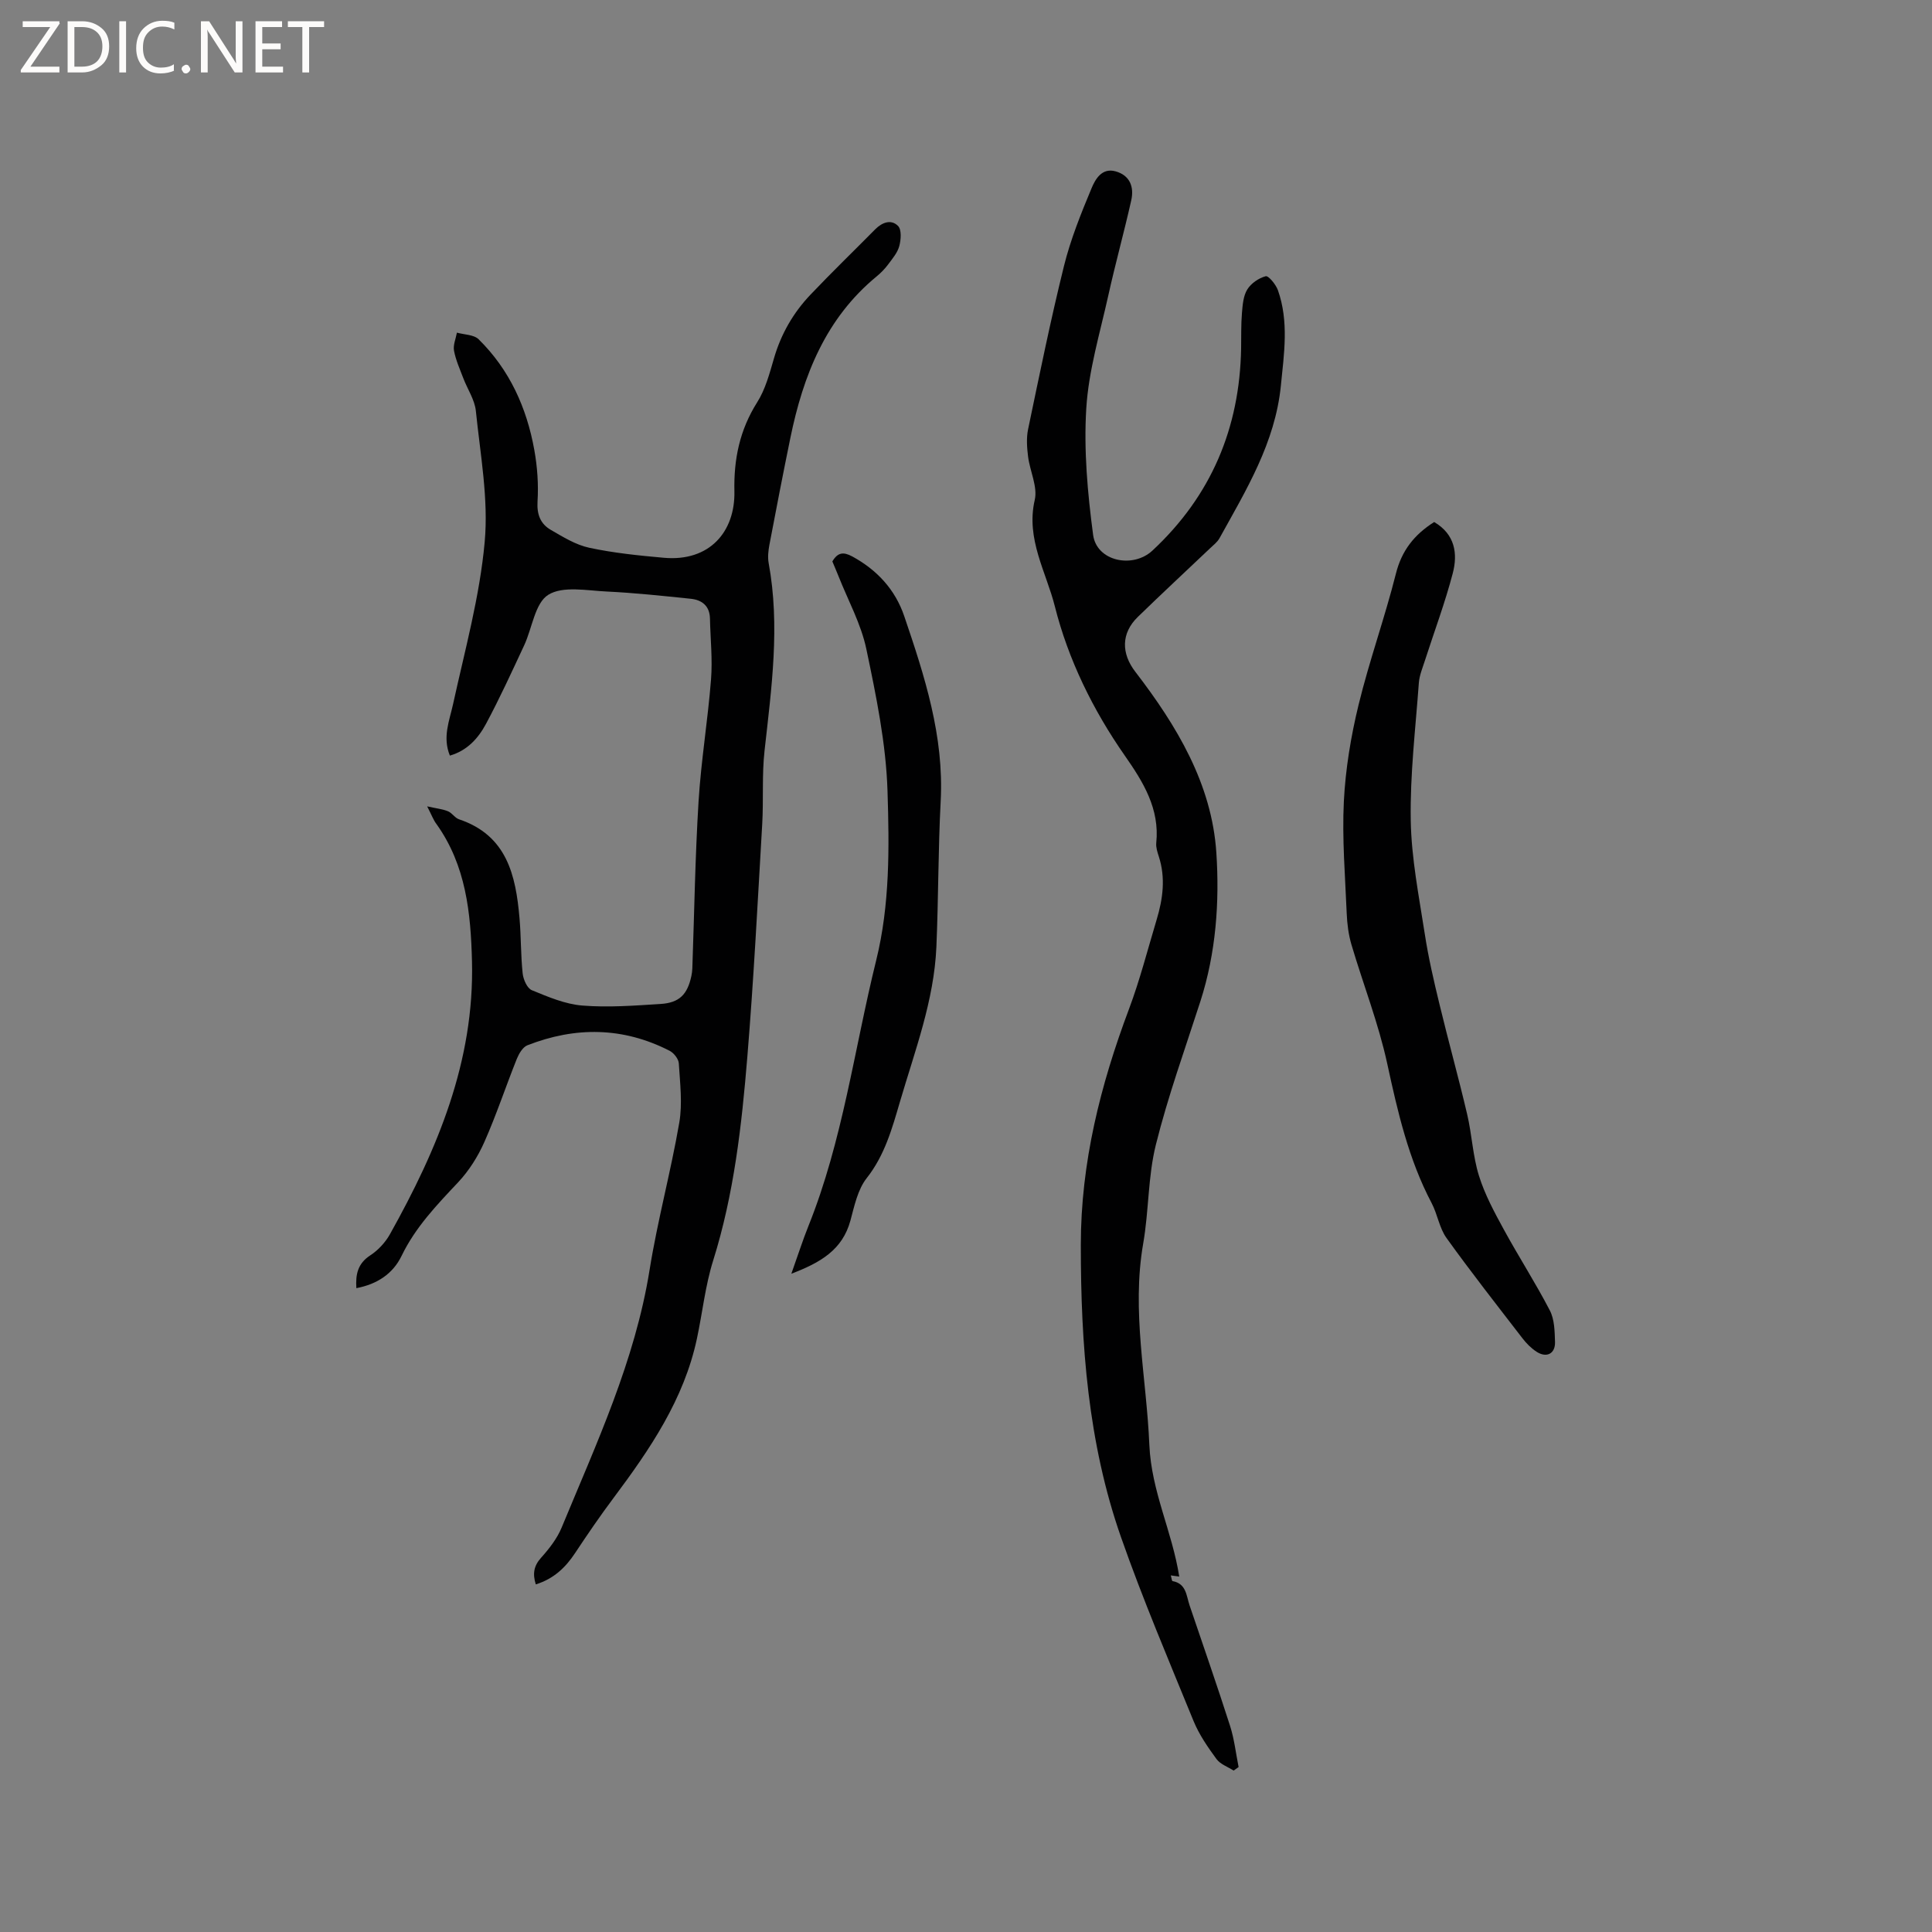 <svg enable-background="new 0 0 400 400" viewBox="0 0 400 400" xmlns="http://www.w3.org/2000/svg"><rect x="0" y="0" width="400" height="400" fill="#808080" stroke="none"/><g fill="#fcfbfa"><path d="m12.4 4.8-6.1 9h6v1.2h-8v-.5l6.1-8.9h-5.7v-1.2h7.6v.4z"/><path d="m14 15v-10.6h3c1.6 0 2.9.5 4 1.4s1.6 2.2 1.6 3.8-.5 3-1.6 3.9-2.4 1.5-4 1.5zm1.4-9.4v8.2h1.6c1.3 0 2.4-.4 3.1-1.1s1.1-1.8 1.1-3.1-.4-2.3-1.2-3-1.8-1-3.1-1z"/><path d="m26.1 4.4v10.6h-1.4v-10.6z"/><path d="m36.1 14.6c-.8.4-1.8.6-2.9.6-1.5 0-2.7-.5-3.6-1.4s-1.4-2.2-1.4-3.8c0-1.7.5-3.1 1.5-4.1s2.3-1.6 3.9-1.6c1 0 1.8.1 2.5.4v1.4c-.8-.4-1.6-.6-2.5-.6-1.2 0-2.1.4-2.9 1.2s-1.1 1.8-1.1 3.2c0 1.3.3 2.3 1 3s1.6 1.1 2.7 1.1c1 0 2-.2 2.7-.7v1.3z"/><path d="m37.6 14.3c0-.2.1-.5.3-.6s.4-.3.6-.3c.3 0 .5.1.6.3s.3.4.3.6-.1.4-.3.6-.4.3-.6.3c-.3 0-.5-.1-.6-.3s-.3-.4-.3-.6z"/><path d="m50.2 15h-1.6l-5.3-8.2c-.2-.2-.3-.5-.4-.7 0 .2.1.7.1 1.5v7.4h-1.4v-10.6h1.7l5.2 8.1c.2.4.4.6.4.7 0-.3-.1-.8-.1-1.5v-7.3h1.4z"/><path d="m58.6 15h-5.7v-10.6h5.5v1.2h-4.1v3.4h3.8v1.2h-3.8v3.6h4.3z"/><path d="m67.1 5.6h-3.1v9.4h-1.4v-9.4h-3v-1.2h7.5z"/></g><path d="m88.44 166.95c2.02.45 3.24.57 4.32 1.02.85.35 1.43 1.38 2.28 1.66 9.92 3.33 11.75 11.6 12.52 20.47.33 3.8.25 7.64.65 11.42.13 1.26.92 3.09 1.9 3.49 3.38 1.39 6.91 2.9 10.48 3.18 5.35.43 10.79.01 16.17-.33 3.9-.24 5.57-1.98 6.38-5.78.11-.52.18-1.05.2-1.58.41-11.53.58-23.07 1.29-34.58.52-8.43 1.92-16.81 2.58-25.24.33-4.18-.13-8.41-.22-12.63-.06-2.6-1.65-3.84-3.97-4.08-5.78-.6-11.57-1.22-17.38-1.5-4.11-.19-9.11-1.21-12.13.68-2.76 1.72-3.32 6.89-4.99 10.47-2.55 5.46-5.06 10.95-7.9 16.25-1.59 2.96-3.86 5.53-7.48 6.57-1.56-3.84-.1-7.18.67-10.69 2.44-11.14 5.52-22.26 6.54-33.55.81-8.92-.91-18.1-1.83-27.13-.24-2.32-1.74-4.5-2.6-6.77-.71-1.87-1.55-3.73-1.92-5.68-.22-1.17.37-2.5.6-3.75 1.52.43 3.5.4 4.49 1.37 6.4 6.29 9.96 14.17 11.53 22.9.63 3.5.89 7.14.67 10.68-.16 2.7.6 4.64 2.74 5.88 2.54 1.47 5.17 3.11 7.98 3.71 5.05 1.08 10.25 1.61 15.41 2.07 9.53.86 14.81-5.44 14.63-13.78-.15-6.62 1.1-12.69 4.71-18.4 1.72-2.71 2.58-6.03 3.5-9.17 1.46-5.01 3.98-9.37 7.52-13.1 4.38-4.61 8.95-9.03 13.42-13.55 1.45-1.46 3.32-2.14 4.74-.69.75.77.6 2.83.25 4.15-.36 1.35-1.38 2.56-2.25 3.73-.69.93-1.51 1.79-2.41 2.53-10.58 8.69-15.24 20.54-17.89 33.45-1.51 7.37-2.94 14.75-4.34 22.13-.23 1.23-.38 2.57-.16 3.78 2.4 13.02.59 25.92-.85 38.87-.56 5.01-.19 10.12-.48 15.17-.94 16.07-1.76 32.14-3.08 48.18-1.17 14.24-2.76 28.44-7.08 42.21-1.64 5.22-2.21 10.77-3.36 16.16-2.68 12.57-9.71 22.88-17.23 32.94-2.79 3.72-5.42 7.57-7.99 11.45-1.99 3.01-4.43 5.34-8.14 6.49-.67-2.16-.45-3.79 1.09-5.51 1.68-1.87 3.32-3.97 4.27-6.27 7.19-17.39 15.18-34.49 18.2-53.34 1.64-10.23 4.39-20.28 6.15-30.49.68-3.97.15-8.19-.1-12.27-.06-.92-1.03-2.15-1.91-2.6-9.62-4.93-19.5-5.03-29.45-1.13-.96.38-1.75 1.75-2.19 2.83-2.28 5.7-4.21 11.55-6.69 17.15-1.33 3.01-3.18 5.96-5.42 8.35-4.43 4.71-8.86 9.31-11.73 15.25-1.79 3.71-5.05 5.88-9.37 6.7-.18-2.85.27-5.09 2.89-6.8 1.63-1.06 3.12-2.68 4.07-4.38 9.82-17.56 17.49-35.77 16.98-56.47-.25-10.07-1.25-19.88-7.34-28.42-.61-.78-.96-1.77-1.94-3.68z" fill="#010102"/><path d="m244.15 326.42c-.54-.08-1.02-.15-1.75-.25.15.5.2 1.15.37 1.18 2.84.52 2.84 2.99 3.51 5 2.82 8.32 5.71 16.61 8.39 24.97.88 2.75 1.2 5.68 1.77 8.53-.34.24-.68.49-1.03.73-1.21-.78-2.76-1.31-3.55-2.39-1.8-2.46-3.59-5.05-4.74-7.85-5.16-12.63-10.52-25.22-15.03-38.09-6.84-19.53-8.32-39.9-8.32-60.47 0-17.03 4.05-33.1 9.98-48.88 2.26-6.03 3.86-12.31 5.72-18.49 1.3-4.31 1.88-8.66.45-13.08-.29-.9-.62-1.89-.53-2.8.74-7.09-2.72-12.66-6.5-18.07-6.62-9.48-11.73-19.94-14.49-30.9-1.77-7.07-6.04-13.98-4.17-22.04.64-2.74-1-5.97-1.38-9-.23-1.85-.37-3.82 0-5.62 2.36-11.3 4.66-22.62 7.43-33.81 1.37-5.52 3.52-10.87 5.72-16.13.76-1.82 2.11-4.27 4.95-3.49 3.02.83 3.88 3.27 3.26 6.02-1.48 6.6-3.3 13.13-4.76 19.74-1.72 7.75-4.07 15.5-4.55 23.35-.53 8.67.27 17.52 1.42 26.17.73 5.46 8.22 7.03 12.29 3.23 12.15-11.32 18.06-25.34 18.35-41.85.04-2.44-.03-4.89.17-7.31.14-1.66.27-3.53 1.1-4.88.78-1.27 2.37-2.37 3.82-2.75.57-.15 2.1 1.7 2.52 2.87 2.31 6.51 1.28 13.14.62 19.8-1.18 11.79-7.17 21.57-12.7 31.56-.45.81-1.25 1.43-1.94 2.08-5 4.75-10.05 9.43-14.99 14.24-3.46 3.37-3.43 7.55-.5 11.35 8.56 11.14 15.83 23.2 16.77 37.43.68 10.25-.07 20.75-3.3 30.79-3.18 9.87-6.72 19.65-9.22 29.69-1.65 6.62-1.44 13.68-2.62 20.44-2.45 14.05.69 27.81 1.27 41.71.43 9.7 4.72 17.88 6.19 27.27z" fill="#010102"/><path d="m296.93 108.08c4.33 2.54 4.91 6.55 3.85 10.61-1.6 6.12-3.84 12.08-5.78 18.11-.48 1.5-1.12 3.01-1.24 4.55-.69 9.49-1.84 19.01-1.68 28.49.13 7.86 1.7 15.72 2.91 23.55.75 4.9 1.88 9.75 3.05 14.57 1.83 7.6 3.94 15.13 5.72 22.74.99 4.2 1.16 8.63 2.44 12.72 1.2 3.87 3.19 7.55 5.15 11.14 3.08 5.65 6.58 11.07 9.54 16.78.96 1.86.99 4.31 1.06 6.5.07 2.42-1.72 3.36-3.78 2.05-1.13-.72-2.14-1.74-2.96-2.81-5.3-6.88-10.67-13.72-15.73-20.77-1.49-2.08-1.86-4.92-3.08-7.23-4.79-9.09-7.03-18.91-9.19-28.87-1.81-8.34-4.97-16.39-7.4-24.61-.62-2.09-.9-4.33-.99-6.52-.32-7.72-.97-15.47-.59-23.16.34-6.69 1.45-13.43 3.04-19.96 2.22-9.14 5.43-18.03 7.73-27.16 1.19-4.78 3.78-8.09 7.93-10.72z" fill="#010102"/><path d="m163.84 263.71c1.39-3.89 2.35-6.92 3.53-9.86 7.12-17.71 9.49-36.63 14.03-55 2.86-11.56 2.72-23.4 2.35-35.08-.31-9.84-2.35-19.7-4.38-29.38-1.09-5.2-3.78-10.07-5.76-15.08-.42-1.07-.89-2.13-1.28-3.07 1.11-1.9 2.3-2 4.05-1.07 5.19 2.79 8.97 6.91 10.83 12.39 4.22 12.4 8.26 24.85 7.55 38.29-.53 10.05-.46 20.13-.89 30.18-.48 11.14-4.45 21.51-7.54 32.06-1.63 5.55-3.14 11.07-6.89 15.83-1.86 2.36-2.55 5.75-3.37 8.79-1.65 6.04-6.14 8.68-12.23 11z" fill="#010102"/></svg>